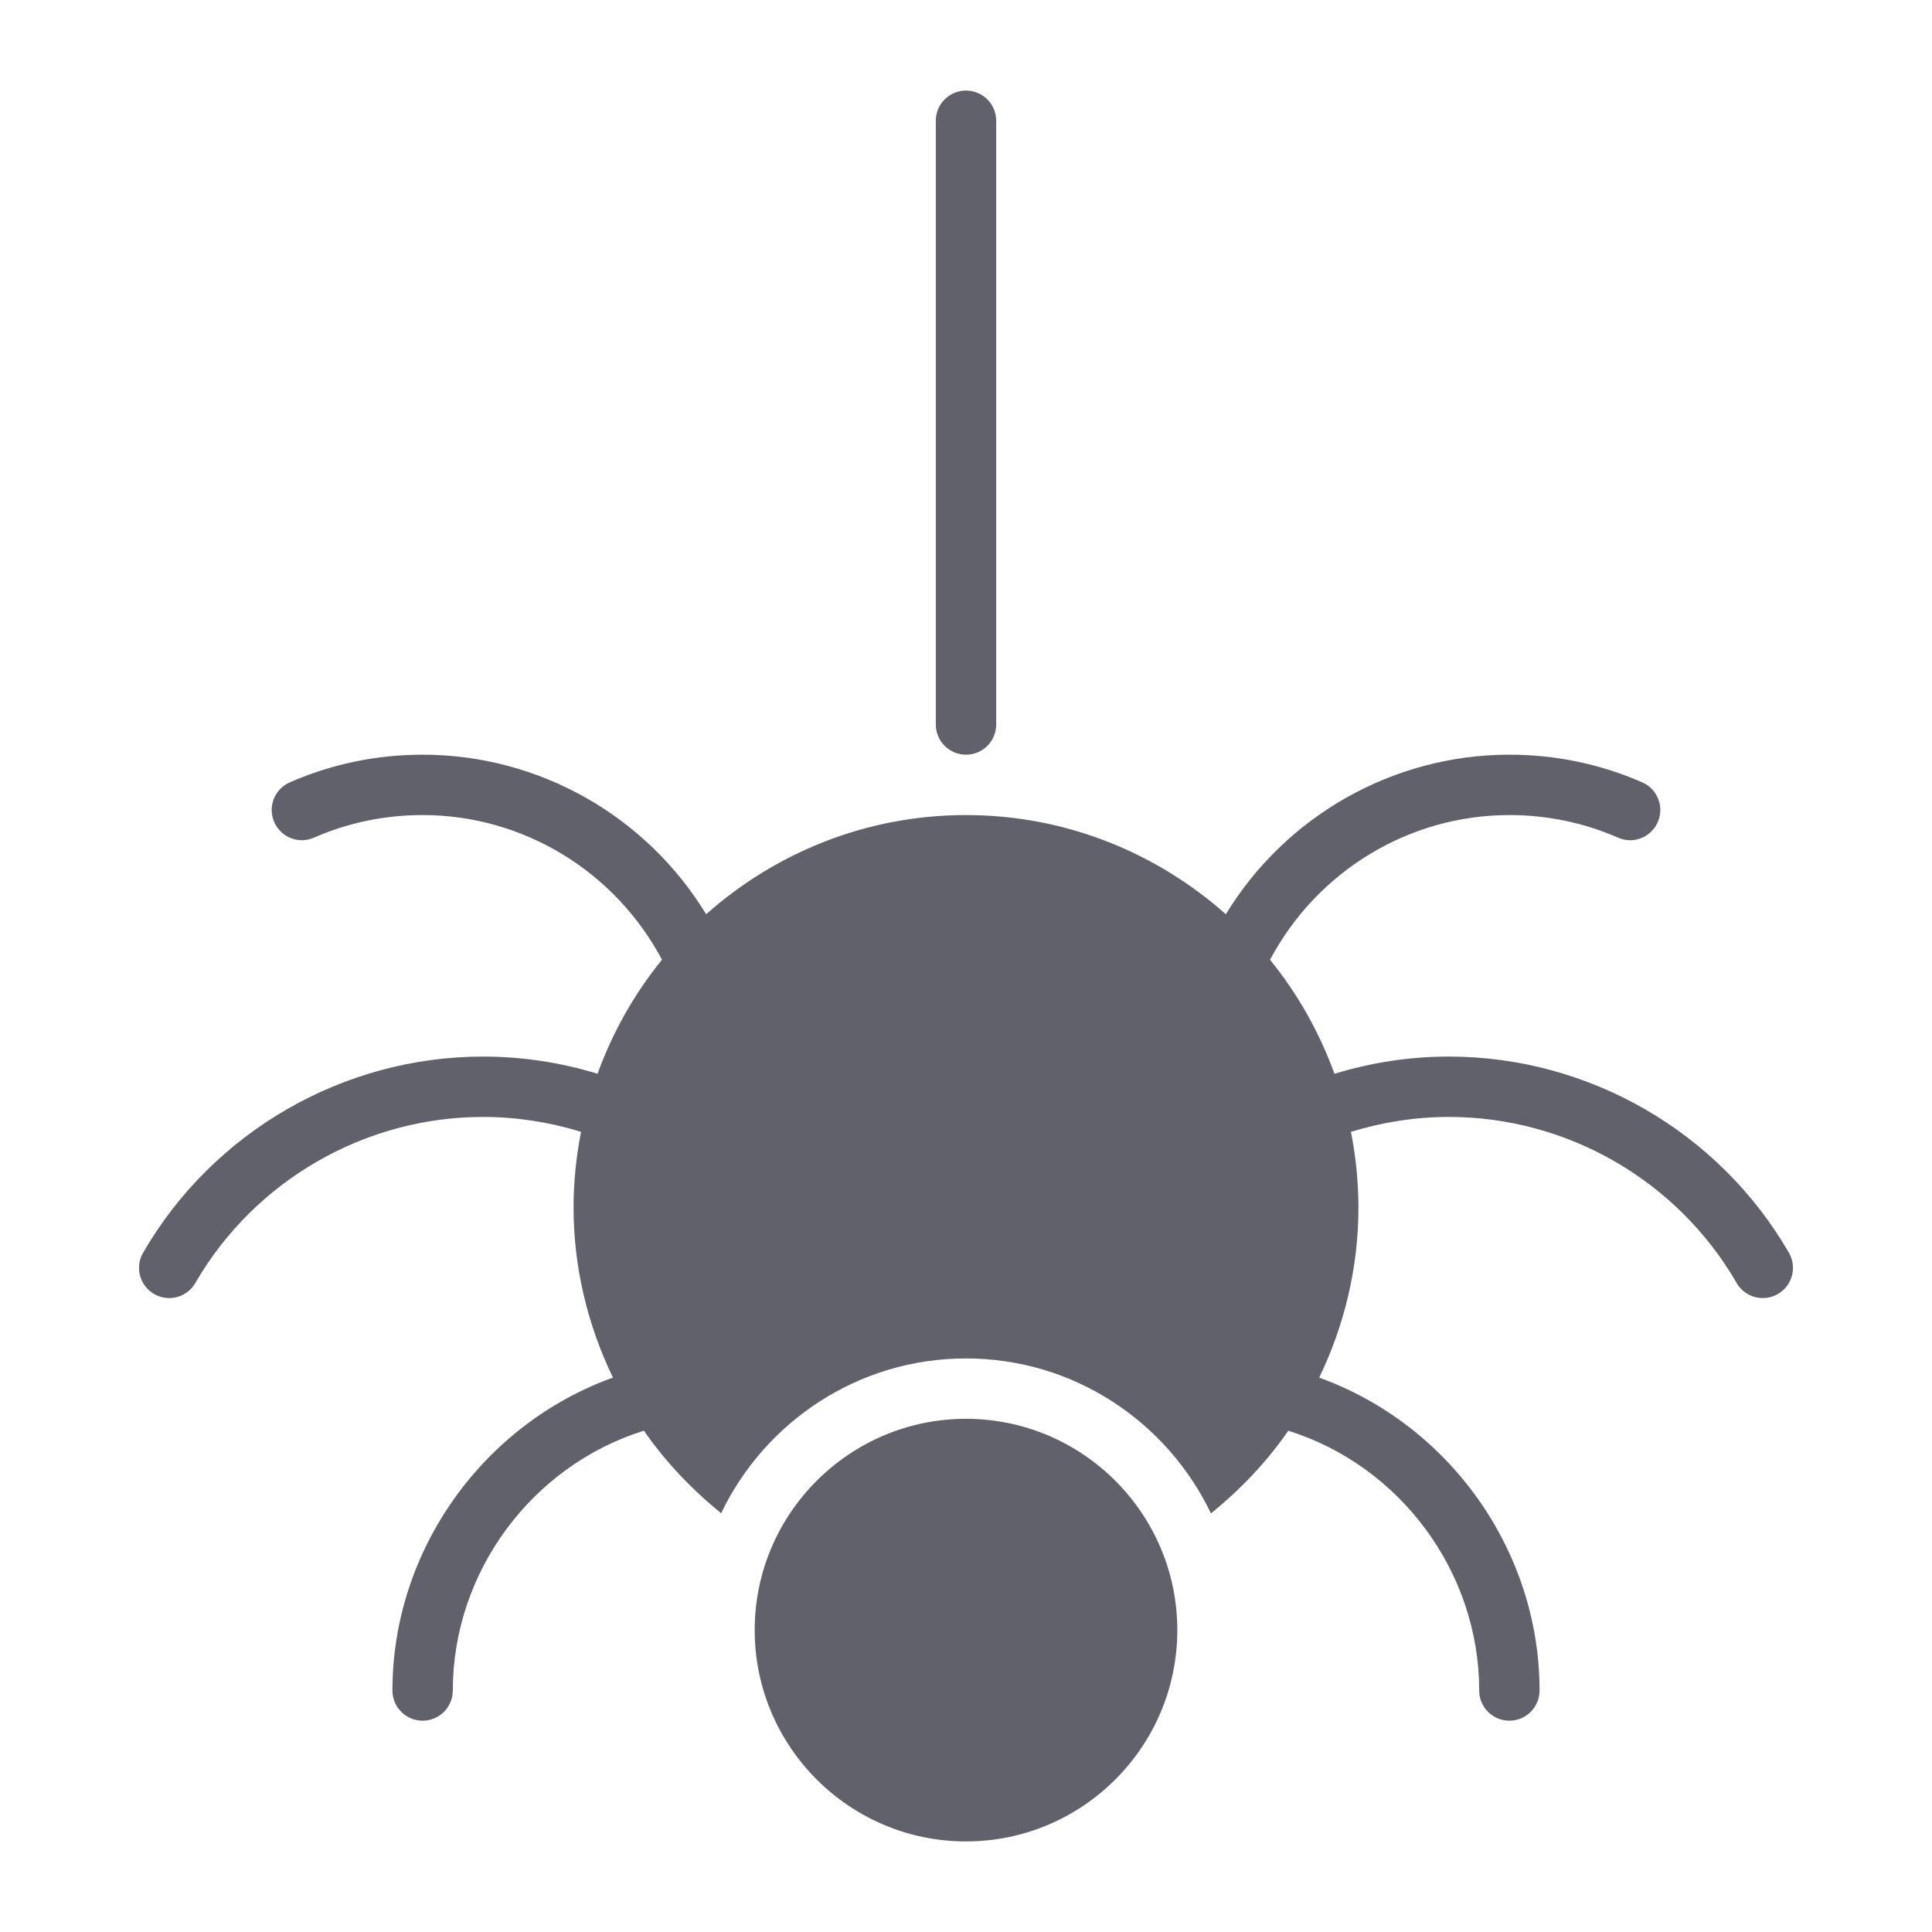<svg xmlns="http://www.w3.org/2000/svg" height="64" width="64" viewBox="0 0 64 64">
    <path fill="#61616b" d="M32,25c0.553,0,1-0.447,1-1V4c0-0.553-0.447-1-1-1s-1,0.447-1,1v20 C31,24.553,31.447,25,32,25z"></path>
    <path data-color="color-2" fill="#61616b" d="M32,47c-3.859,0-7,3.141-7,7s3.141,7,7,7s7-3.141,7-7S35.859,47,32,47z"></path>
    <path fill="#61616b" d="M59.26,41.499C56.942,37.49,52.627,35,48,35 c-1.297,0-2.567,0.196-3.794,0.57c-0.503-1.381-1.222-2.658-2.135-3.776 C43.623,28.871,46.66,27,50,27c1.252,0,2.463,0.252,3.6,0.748 c0.508,0.226,1.096-0.01,1.316-0.516c0.222-0.506-0.01-1.096-0.516-1.316 C53.01,25.308,51.529,25,50,25c-3.864,0-7.414,2.037-9.392,5.285 C38.312,28.248,35.303,27,32,27s-6.312,1.248-8.608,3.285C21.414,27.037,17.864,25,14,25 c-1.529,0-3.01,0.308-4.4,0.916c-0.506,0.221-0.737,0.811-0.516,1.316 c0.221,0.506,0.81,0.741,1.316,0.516C11.537,27.252,12.748,27,14,27 c3.34,0,6.377,1.871,7.929,4.793c-0.913,1.118-1.632,2.395-2.135,3.776 C18.567,35.196,17.297,35,16,35c-4.627,0-8.942,2.49-11.26,6.499 c-0.277,0.479-0.113,1.09,0.364,1.366C5.263,42.957,5.435,43,5.604,43 c0.346,0,0.682-0.179,0.866-0.499C8.434,39.107,12.084,37,16,37 c1.11,0,2.198,0.171,3.248,0.494C19.088,38.305,19,39.142,19,40 c0,1.982,0.467,3.902,1.305,5.634C16.007,47.181,13,51.348,13,56c0,0.553,0.447,1,1,1 s1-0.447,1-1c0-3.935,2.626-7.45,6.331-8.607 c0.71,1.027,1.578,1.94,2.558,2.734C25.34,47.1,28.425,45,32,45 c3.577,0,6.664,2.103,8.114,5.133c0.982-0.793,1.851-1.708,2.562-2.738 C46.377,48.554,49,52.067,49,56c0,0.553,0.447,1,1,1s1-0.447,1-1 c0-4.65-3.005-8.816-7.3-10.364C44.535,43.905,45,41.985,45,40 c0-0.858-0.088-1.695-0.248-2.506C45.802,37.171,46.89,37,48,37 c3.916,0,7.566,2.107,9.529,5.501C57.714,42.821,58.05,43,58.396,43 c0.17,0,0.342-0.043,0.5-0.135C59.373,42.589,59.537,41.978,59.26,41.499z"></path>
</svg>